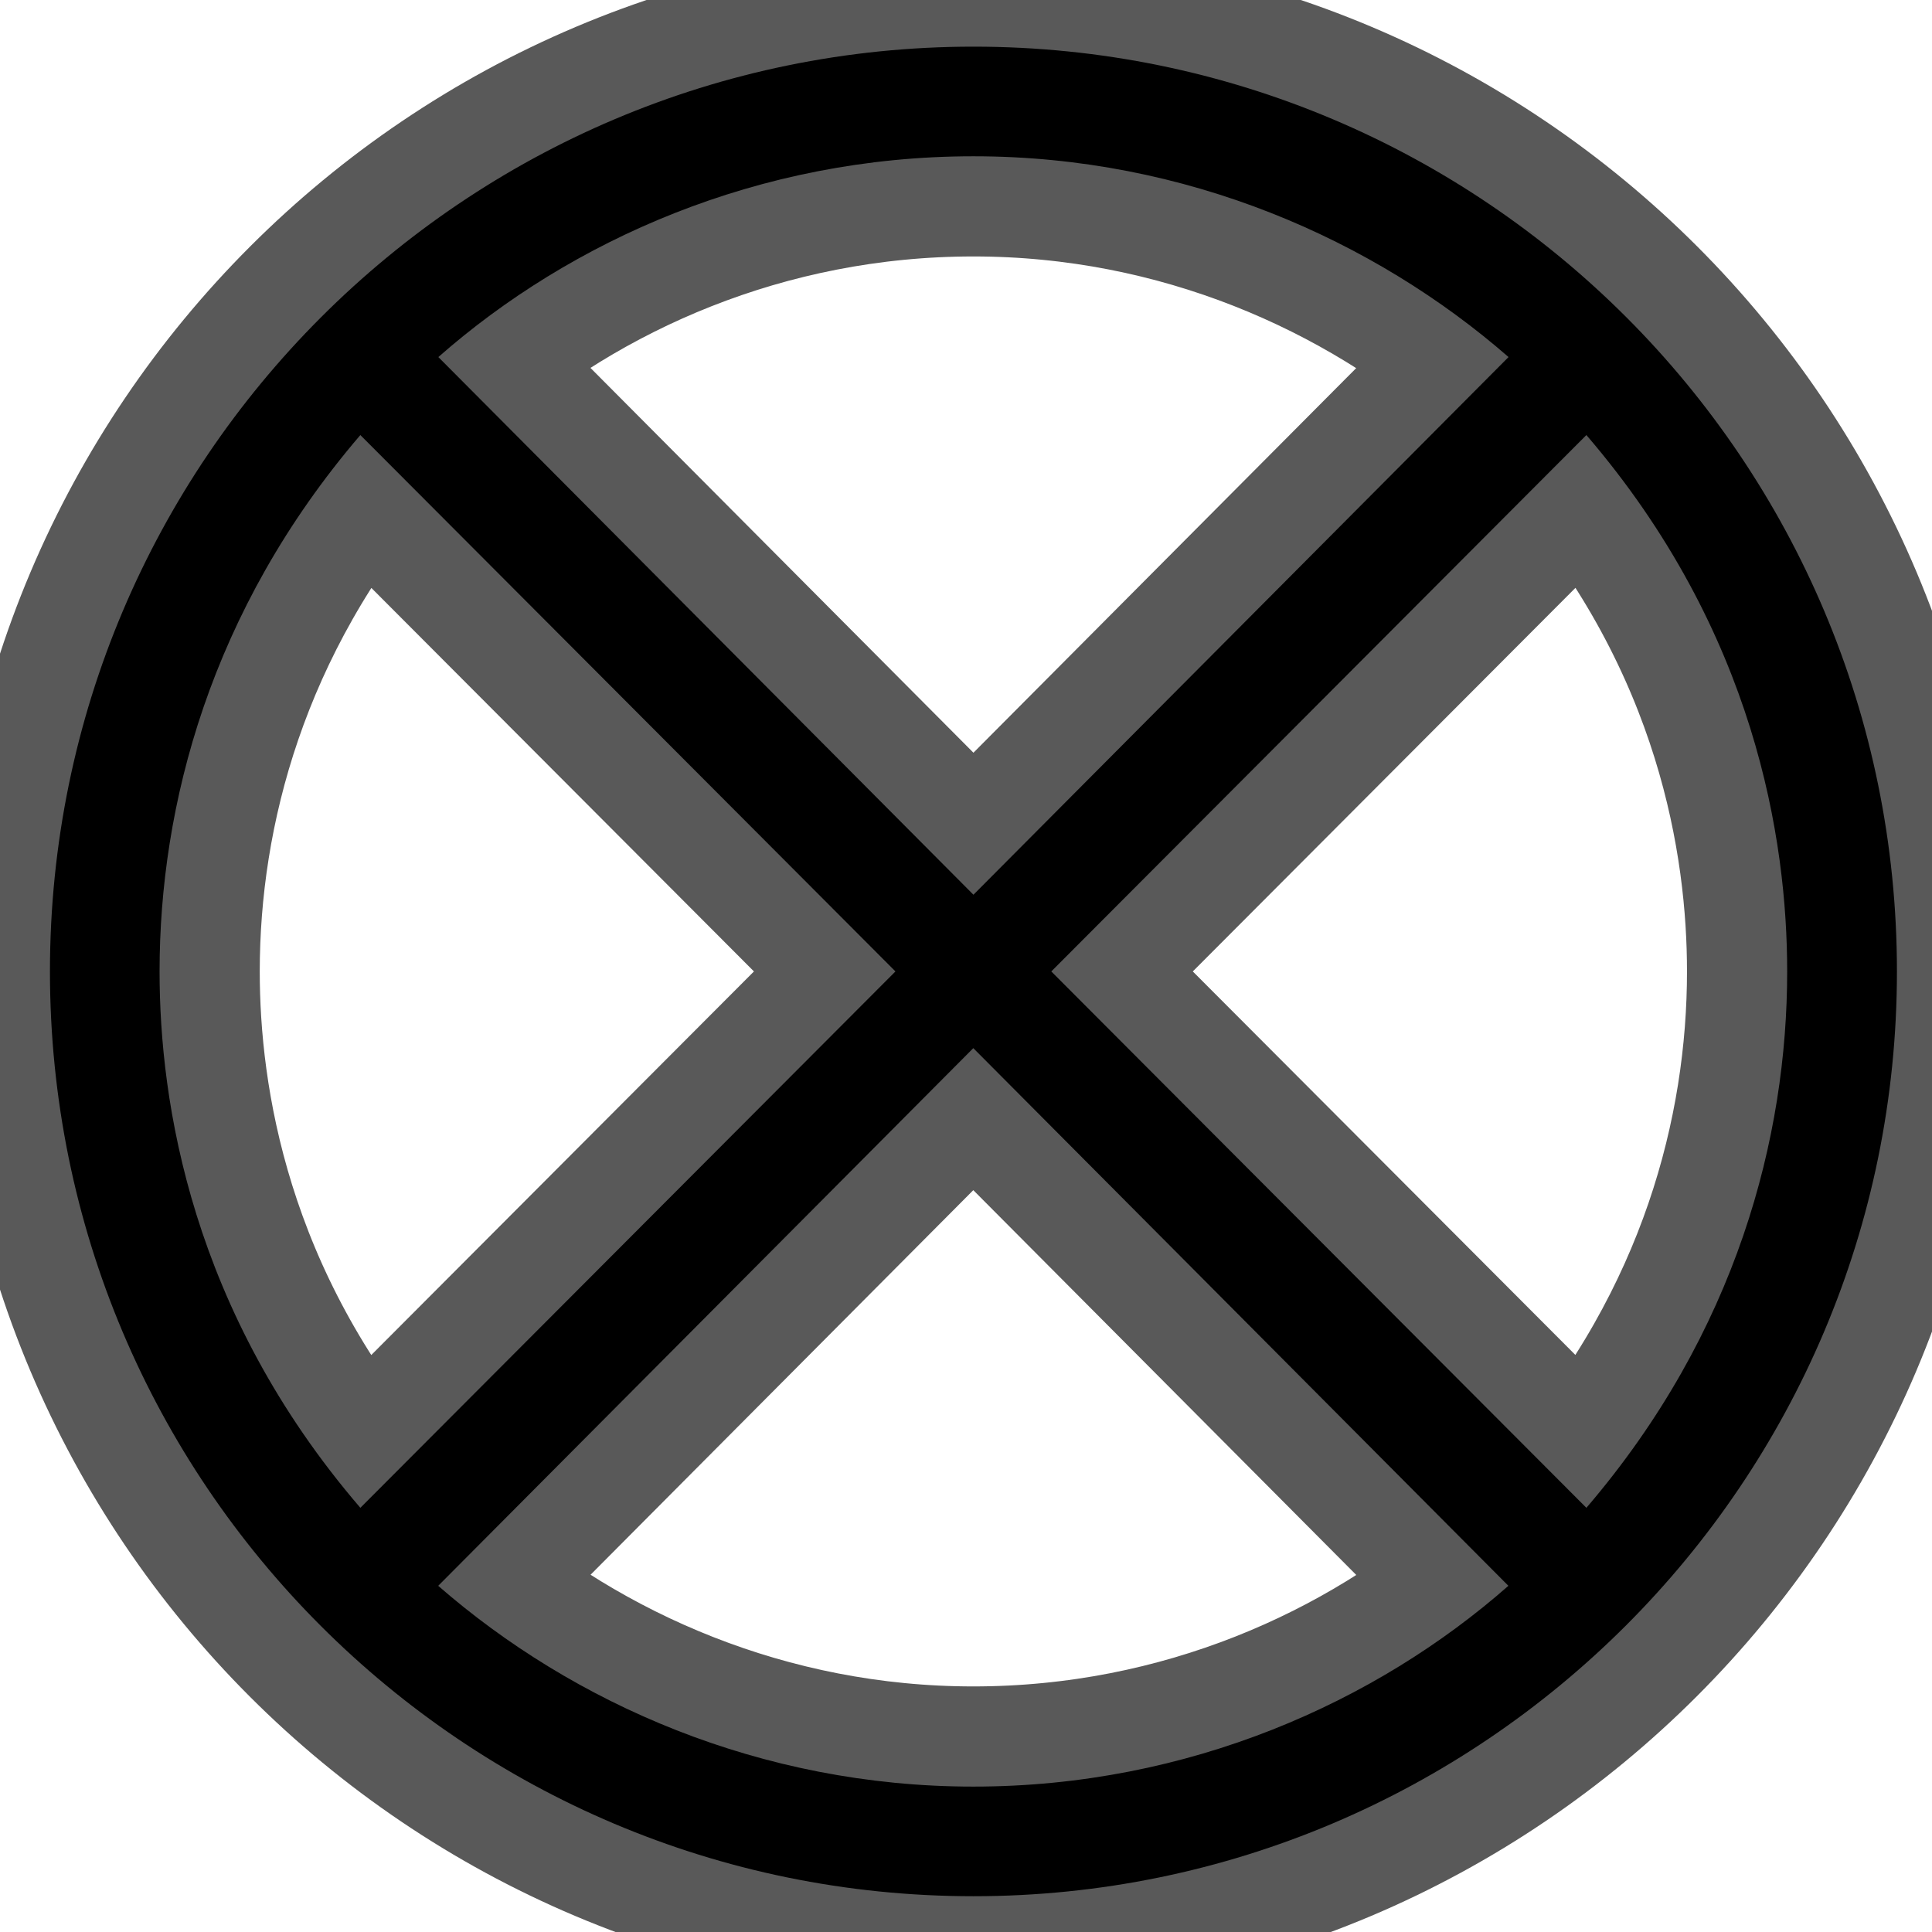 <?xml version="1.0" encoding="UTF-8" standalone="no"?>
<!-- This file was generated by dvisvgm 1.9.2 -->

<svg
   height="20"
   version="1.1"
   viewBox="76.712 52.806 13.5 13.5"
   width="20"
   id="svg11"
   xmlns="http://www.w3.org/2000/svg"
   xmlns:svg="http://www.w3.org/2000/svg"
   xmlns:rdf="http://www.w3.org/1999/02/22-rdf-syntax-ns#"
   xmlns:cc="http://creativecommons.org/ns#"
   xmlns:dc="http://purl.org/dc/elements/1.1/">
  <defs
     id="defs2" />
  <path
     id="path4"
     d="m 89.967,59.594 c 0,-3.573 -2.89,-6.462 -6.453,-6.462 -3.554,0 -6.453,2.89 -6.453,6.462 0,3.573 2.89,6.462 6.453,6.462 3.554,0 6.453,-2.89 6.453,-6.462 z M 79.775,55.301 c 0.923,-0.812 2.234,-1.403 3.739,-1.403 1.486,0 2.797,0.582 3.739,1.403 l -3.739,3.757 z m -0.545,8.041 c -1.182,-1.376 -1.403,-2.834 -1.403,-3.748 0,-1.154 0.351,-2.52 1.403,-3.748 l 3.739,3.748 z m 8.567,-7.496 c 1.182,1.376 1.403,2.834 1.403,3.748 0,1.154 -0.351,2.52 -1.403,3.748 l -3.739,-3.748 z m -0.545,8.041 c -0.923,0.812 -2.234,1.403 -3.739,1.403 -1.486,0 -2.797,-0.582 -3.739,-1.403 l 3.739,-3.757 z"
     style="opacity:1;fill:#000000;fill-opacity:1;stroke:#000000;stroke-miterlimit:4;stroke-dasharray:none;stroke-opacity:0.65;stroke-width:1.4" />
</svg>
